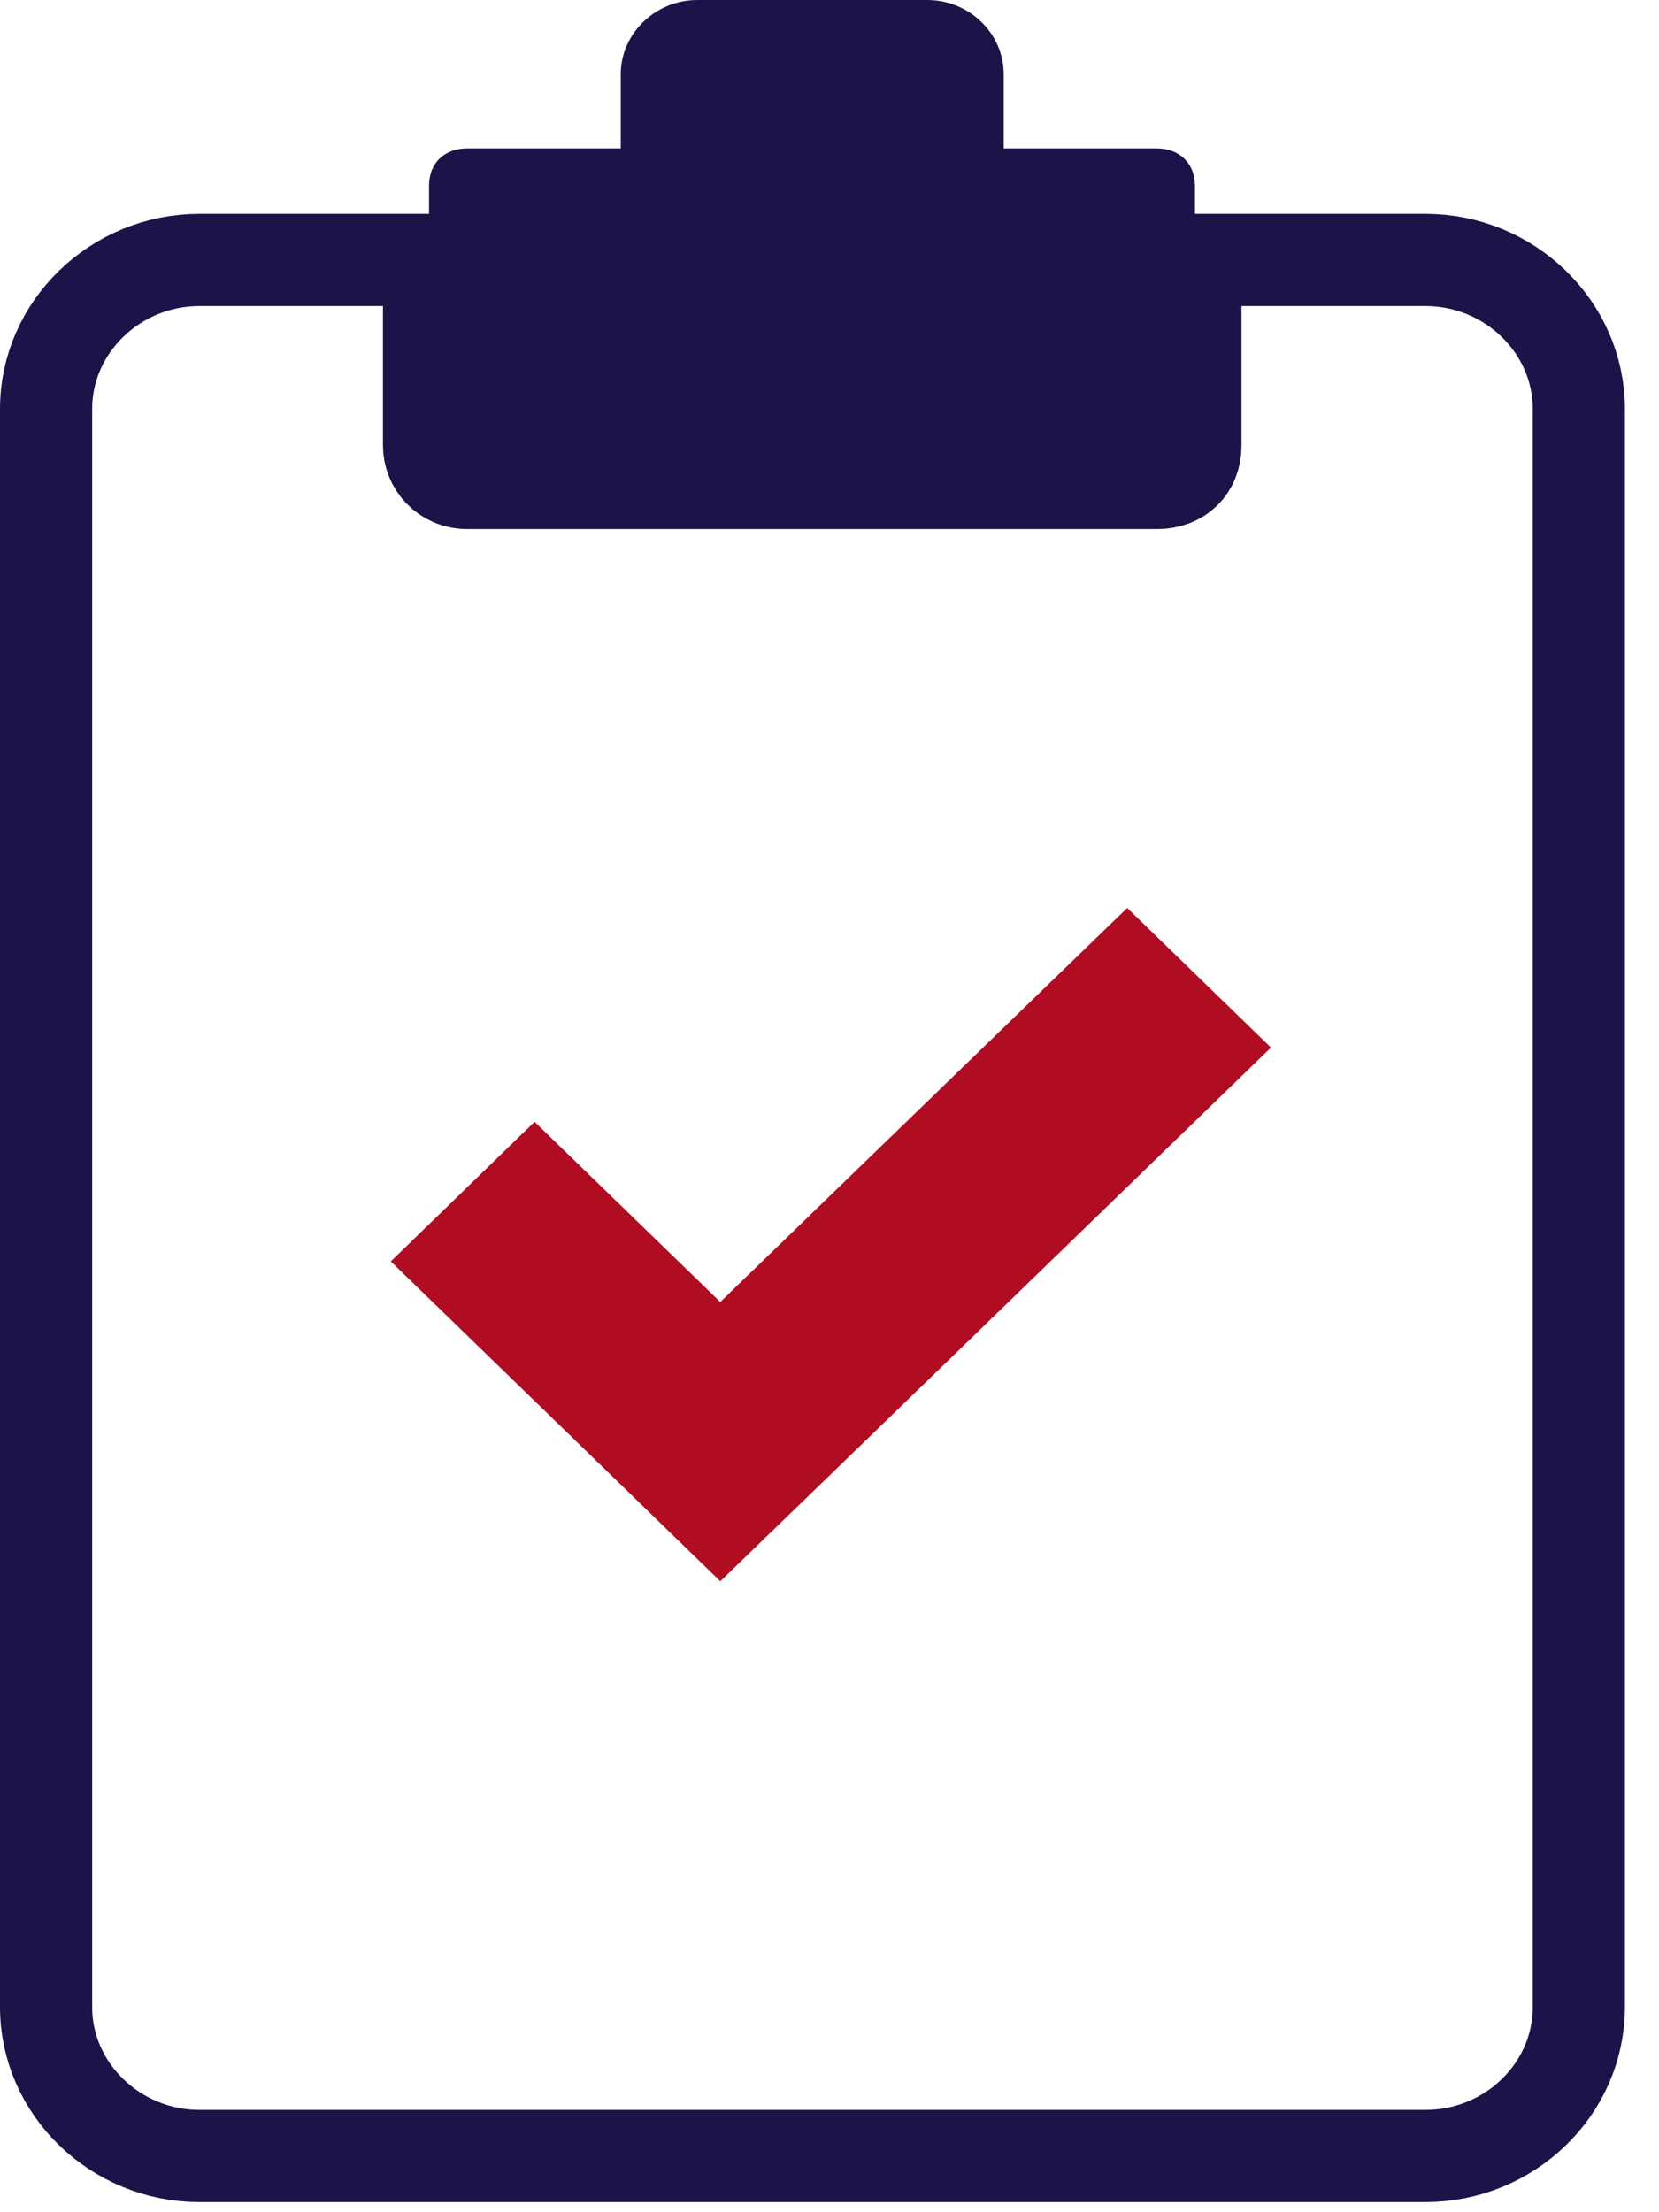 <svg id="Layer_1" xmlns="http://www.w3.org/2000/svg" viewBox="0 0 36 48"><style>.st0{fill:#1e1348}.st1{fill:none;stroke:#1e1348;stroke-width:2}.st2{fill:#b00d23}</style><title>Page 1</title><g id="desktop"><g id="details-v3" transform="translate(-322 -2061)"><g id="Page-1" transform="translate(323 2061)"><path id="Fill-1" class="st0" d="M20.78 3.23V1.61c0-.89-.75-1.61-1.66-1.61h-4.99c-.91 0-1.66.73-1.66 1.61v1.61H9.14c-.5 0-.83.32-.83.81v5.64c0 .48.33.81.83.81H24.1c.5 0 .83-.32.83-.81V4.03c0-.48-.33-.81-.83-.81h-3.32z"/><path id="Stroke-3" class="st1" d="M24.94 5.64v4.03c0 .48-.33.81-.83.81H9.14c-.5 0-.83-.4-.83-.81V5.64H3.33C1.5 5.64 0 7.1 0 8.87v34.68c0 1.77 1.5 3.23 3.33 3.23h26.6c1.83 0 3.33-1.45 3.33-3.23V8.87c0-1.77-1.5-3.23-3.33-3.23h-4.99z"/><path id="Fill-5" class="st2" d="M10.6 24.34l4.03 3.91 8.83-8.55 3.12 3.03-8.82 8.55-3.13 3.03-3.12-3.03-4.03-3.91z"/></g></g></g></svg>